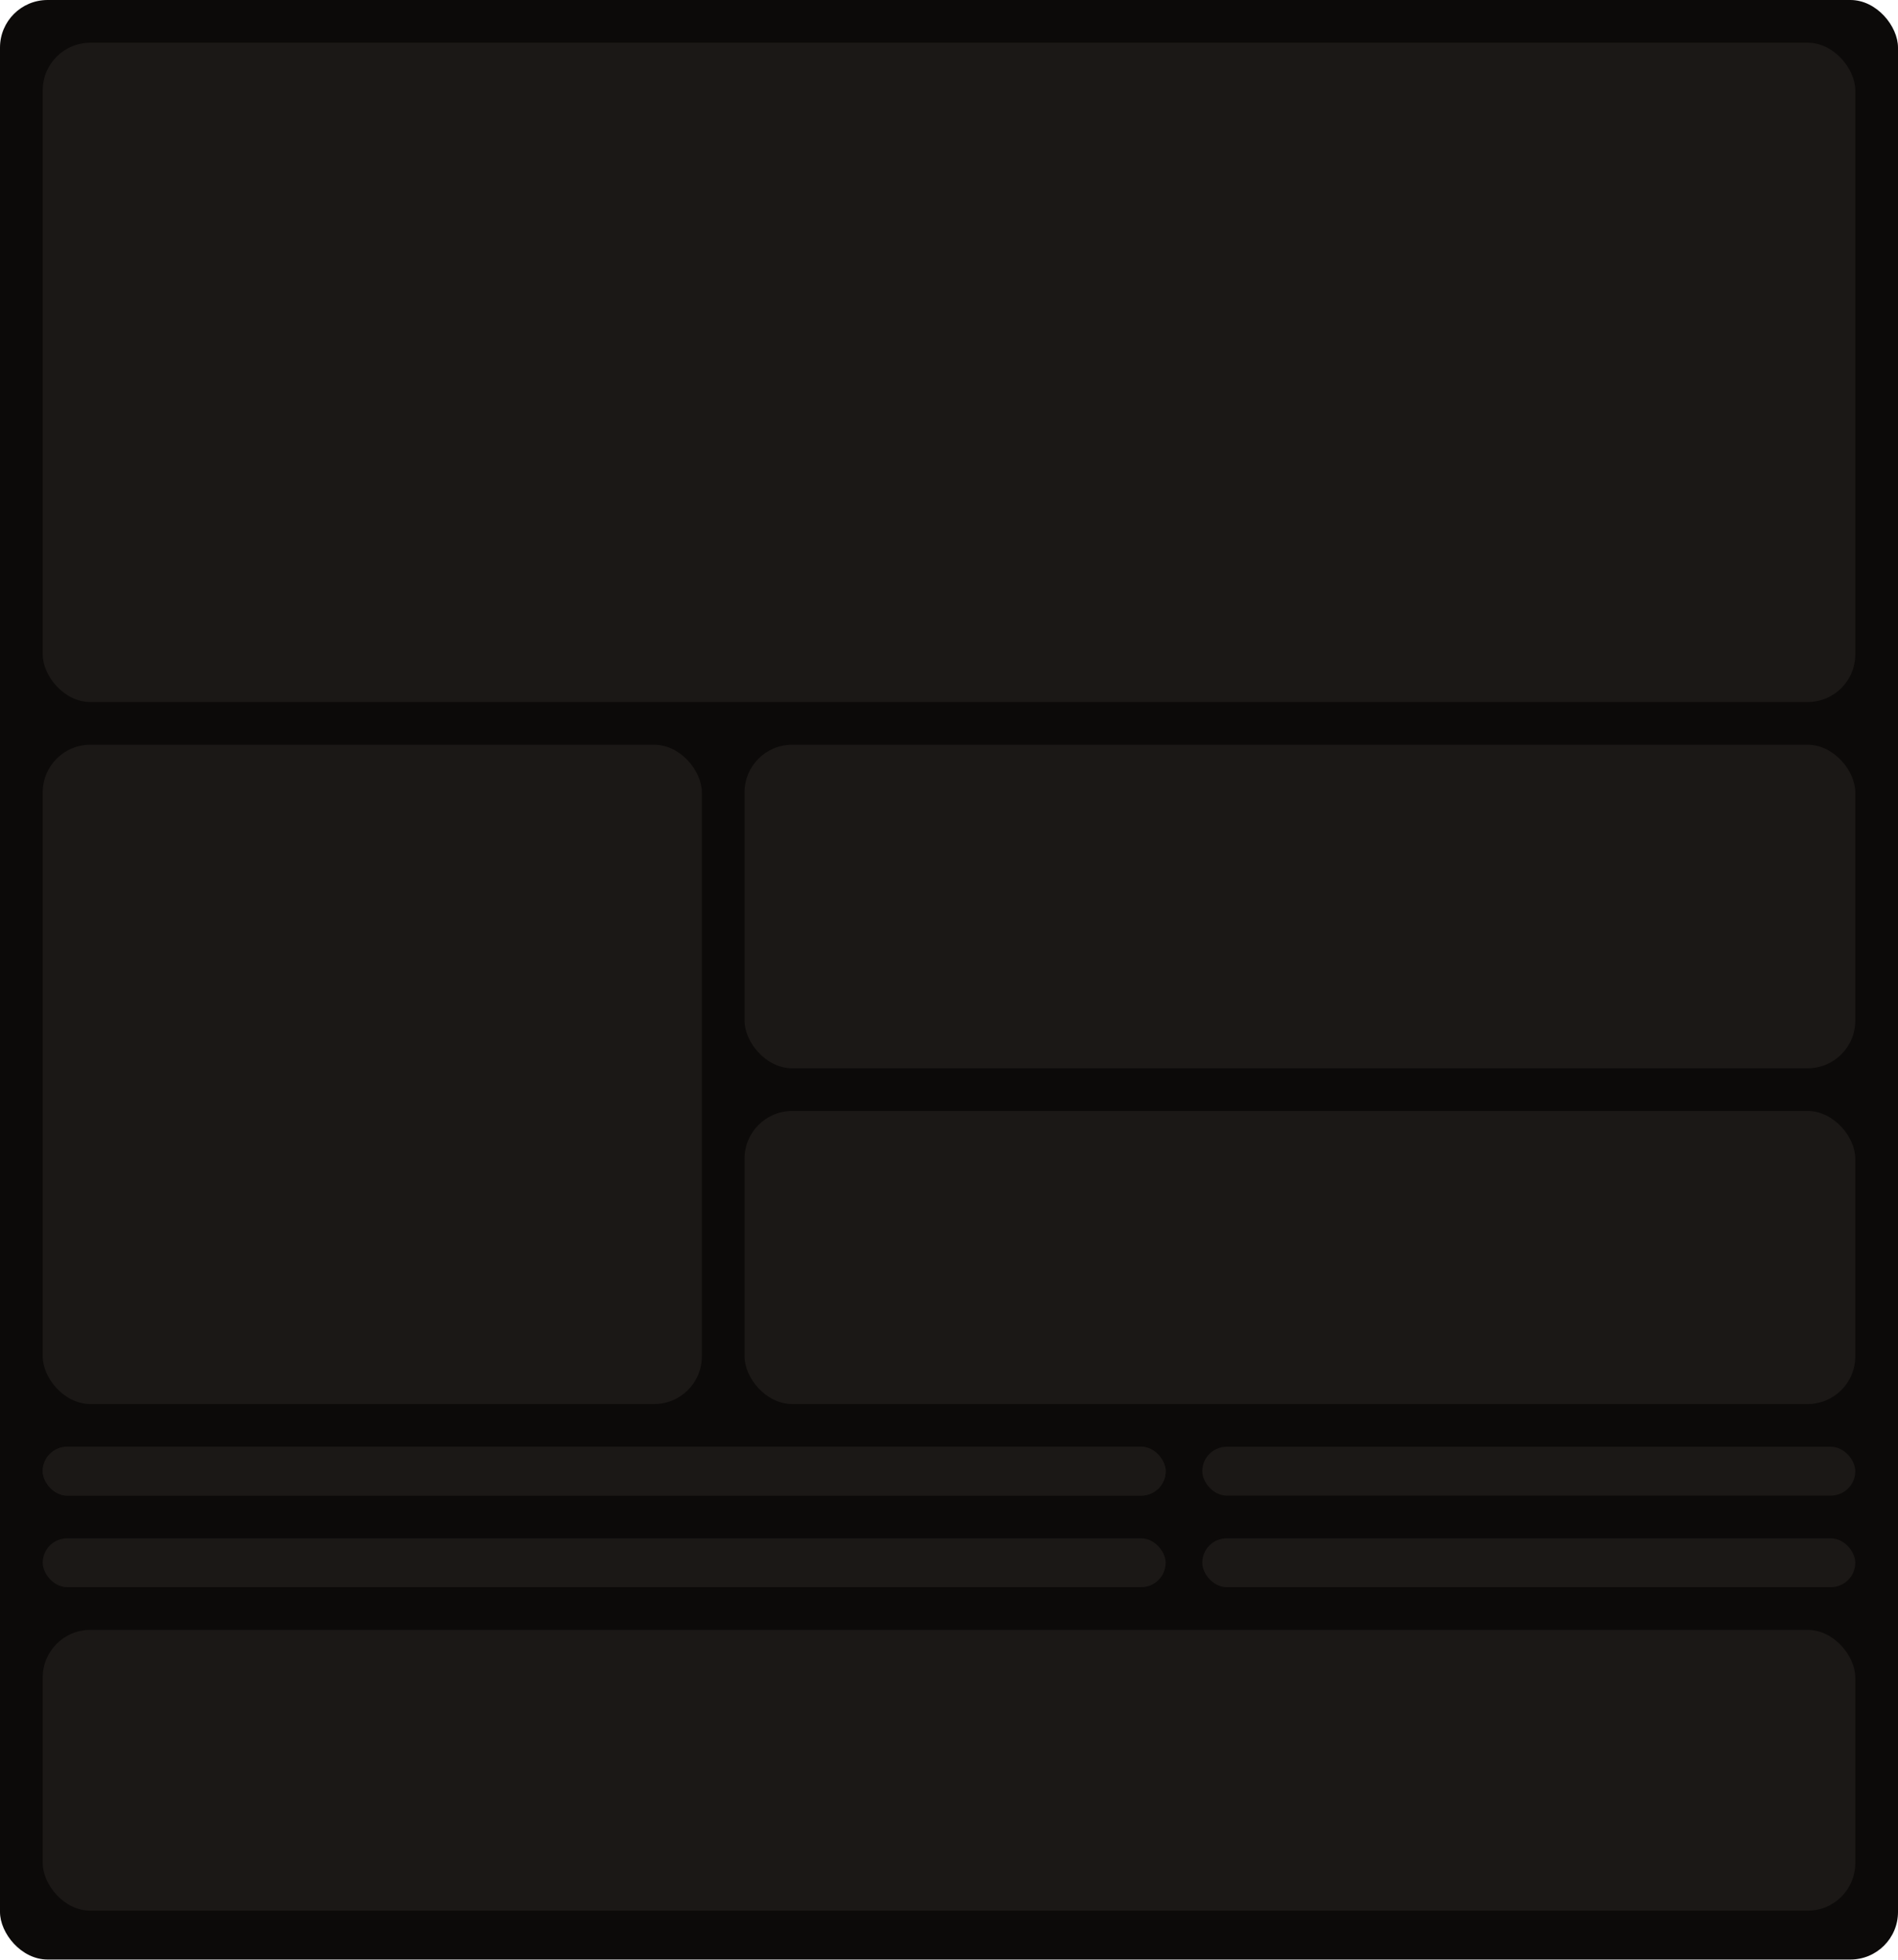 <svg width="399" height="412" viewBox="0 0 399 412" fill="none" xmlns="http://www.w3.org/2000/svg">
<rect width="399" height="411.83" rx="10" fill="#0C0A09"/>
<rect x="8.981" y="8.981" width="381.039" height="138.559" rx="10" fill="#1B1816"/>
<rect x="8.981" y="342.55" width="381.039" height="59.016" rx="10" fill="#1B1816"/>
<rect x="8.981" y="156.521" width="138.559" height="138.559" rx="10" fill="#1B1816"/>
<rect x="8.981" y="304.061" width="236.064" height="10.264" rx="5.132" fill="#1B1816"/>
<rect x="8.981" y="304.061" width="236.064" height="10.264" rx="5.132" fill="#1B1816"/>
<rect x="8.981" y="323.305" width="236.064" height="10.264" rx="5.132" fill="#1B1816"/>
<rect x="252.743" y="304.061" width="137.277" height="10.264" rx="5.132" fill="#1B1816"/>
<rect x="252.743" y="323.305" width="137.277" height="10.264" rx="5.132" fill="#1B1816"/>
<rect x="156.521" y="156.521" width="233.498" height="67.997" rx="10" fill="#1B1816"/>
<rect x="156.521" y="233.498" width="233.498" height="61.582" rx="10" fill="#1B1816"/>
</svg>

